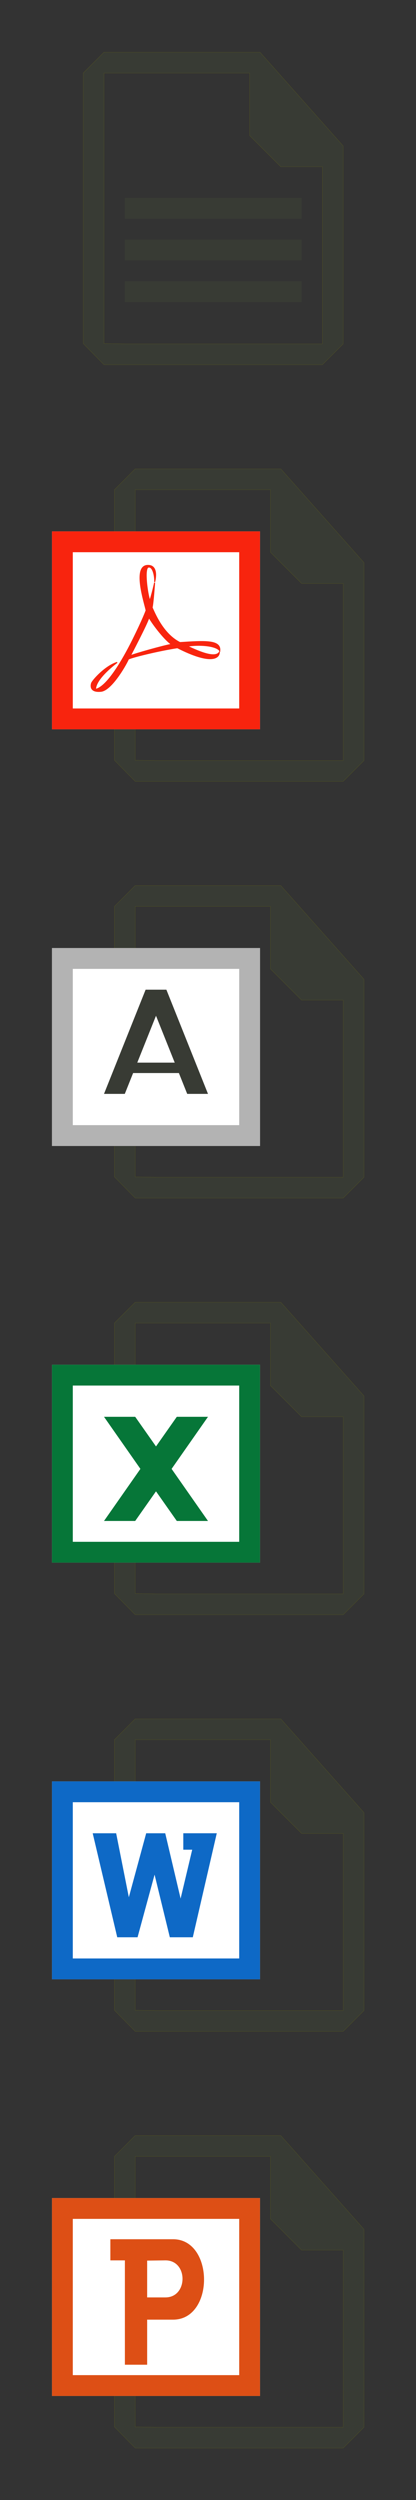 <?xml version="1.0" encoding="UTF-8" standalone="no"?>
<!-- Created with Inkscape (http://www.inkscape.org/) -->

<svg
   xmlns:dc="http://purl.org/dc/elements/1.1/"
   xmlns:cc="http://creativecommons.org/ns#"
   xmlns:rdf="http://www.w3.org/1999/02/22-rdf-syntax-ns#"
   xmlns:svg="http://www.w3.org/2000/svg"
   xmlns="http://www.w3.org/2000/svg"
   xmlns:xlink="http://www.w3.org/1999/xlink"
   version="1.1"
   width="40"
   height="240"
   id="svg2">
  <rect width="100%" height="100%" fill="#333333" stroke="none"/>
  <defs
     id="defs4">
    <linearGradient
       x1="460.41"
       y1="702.477"
       x2="451.347"
       y2="699.649"
       id="linearGradient4866"
       xlink:href="#linearGradient4853"
       gradientUnits="userSpaceOnUse"
       gradientTransform="translate(-309.796,328.082)" />
    <linearGradient
       id="linearGradient4853">
      <stop
         id="stop4855"
         style="stop-color:#f35d3a;stop-opacity:1"
         offset="0" />
      <stop
         id="stop4857"
         style="stop-color:#fa9366;stop-opacity:1"
         offset="1" />
    </linearGradient>
    <linearGradient
       x1="626.417"
       y1="1283.336"
       x2="608.385"
       y2="1278.836"
       id="linearGradient4822"
       xlink:href="#linearGradient4762"
       gradientUnits="userSpaceOnUse"
       gradientTransform="matrix(0.691,0,0,0.672,-273.602,165.893)" />
    <linearGradient
       id="linearGradient4762">
      <stop
         id="stop4764"
         style="stop-color:#e83e24;stop-opacity:1"
         offset="0" />
      <stop
         id="stop4766"
         style="stop-color:#fc8b60;stop-opacity:1"
         offset="1" />
    </linearGradient>
    <linearGradient
       x1="439.031"
       y1="693.969"
       x2="469.089"
       y2="709.147"
       id="linearGradient4820"
       xlink:href="#linearGradient4814"
       gradientUnits="userSpaceOnUse"
       gradientTransform="translate(-311.122,327.64)" />
    <linearGradient
       id="linearGradient4814">
      <stop
         id="stop4816"
         style="stop-color:#f67e2e;stop-opacity:1"
         offset="0" />
      <stop
         id="stop4818"
         style="stop-color:#d50e01;stop-opacity:1"
         offset="1" />
    </linearGradient>
    <linearGradient
       x1="440.109"
       y1="697.652"
       x2="468.54"
       y2="697.652"
       id="linearGradient4758"
       xlink:href="#linearGradient4752"
       gradientUnits="userSpaceOnUse"
       gradientTransform="translate(-311.122,327.64)" />
    <linearGradient
       id="linearGradient4752">
      <stop
         id="stop4754"
         style="stop-color:#fcba88;stop-opacity:1"
         offset="0" />
      <stop
         id="stop4756"
         style="stop-color:#ff895b;stop-opacity:1"
         offset="1" />
    </linearGradient>
    <linearGradient
       x1="439.033"
       y1="693.967"
       x2="468.813"
       y2="699.86"
       id="linearGradient4750"
       xlink:href="#linearGradient4744"
       gradientUnits="userSpaceOnUse"
       gradientTransform="translate(-311.122,327.64)" />
    <linearGradient
       id="linearGradient4744">
      <stop
         id="stop4746"
         style="stop-color:#fff3ea;stop-opacity:1"
         offset="0" />
      <stop
         id="stop4748"
         style="stop-color:#ffc5a0;stop-opacity:1"
         offset="1" />
    </linearGradient>
    <linearGradient
       x1="299.869"
       y1="722.947"
       x2="342.601"
       y2="680.254"
       id="linearGradient4578"
       xlink:href="#linearGradient10305-2-7"
       gradientUnits="userSpaceOnUse"
       gradientTransform="matrix(0.132,0,0,0.132,109.093,877.482)" />
    <linearGradient
       id="linearGradient10305-2-7">
      <stop
         id="stop10307-0-4"
         style="stop-color:#ffffff;stop-opacity:1"
         offset="0" />
      <stop
         id="stop10309-1-0"
         style="stop-color:#e1e1e1;stop-opacity:1"
         offset="1" />
    </linearGradient>
    <filter
       color-interpolation-filters="sRGB"
       id="filter4602">
      <feGaussianBlur
         id="feGaussianBlur4604"
         stdDeviation="0.142" />
    </filter>
    <linearGradient
       x1="173.396"
       y1="927.573"
       x2="341.469"
       y2="689.875"
       id="linearGradient4586"
       xlink:href="#linearGradient10305-2-7"
       gradientUnits="userSpaceOnUse"
       gradientTransform="matrix(0.132,0,0,0.132,109.093,877.482)" />
    <linearGradient
       x1="681.731"
       y1="462.7"
       x2="697.82"
       y2="448.2"
       id="linearGradient10554"
       xlink:href="#linearGradient10321-6-4"
       gradientUnits="userSpaceOnUse"
       gradientTransform="matrix(0.132,0,0,0.132,109.093,877.482)" />
    <linearGradient
       id="linearGradient10321-6-4">
      <stop
         id="stop10323-3-4"
         style="stop-color:#ffffff;stop-opacity:1"
         offset="0" />
      <stop
         id="stop10325-4-1"
         style="stop-color:#cccccc;stop-opacity:1"
         offset="1" />
    </linearGradient>
    <filter
       color-interpolation-filters="sRGB"
       id="filter10394-5">
      <feGaussianBlur
         id="feGaussianBlur10396-2"
         stdDeviation="1.034" />
    </filter>
    <linearGradient
       x1="513.437"
       y1="433.862"
       x2="652.313"
       y2="480.362"
       id="linearGradient10562"
       xlink:href="#linearGradient10297-7"
       gradientUnits="userSpaceOnUse"
       gradientTransform="matrix(0.132,0,0,0.132,109.093,877.482)" />
    <linearGradient
       id="linearGradient10297-7">
      <stop
         id="stop10299-9"
         style="stop-color:#ff0e0f;stop-opacity:1"
         offset="0" />
      <stop
         id="stop10301-1"
         style="stop-color:#8d0400;stop-opacity:1"
         offset="1" />
    </linearGradient>
    <linearGradient
       x1="504.188"
       y1="427.362"
       x2="667.562"
       y2="487.362"
       id="linearGradient10565"
       xlink:href="#linearGradient10289-6"
       gradientUnits="userSpaceOnUse"
       gradientTransform="matrix(0.132,0,0,0.132,109.093,877.482)" />
    <linearGradient
       id="linearGradient10289-6">
      <stop
         id="stop10291-9"
         style="stop-color:#e50003;stop-opacity:1"
         offset="0" />
      <stop
         id="stop10293-3"
         style="stop-color:#5f0000;stop-opacity:1"
         offset="1" />
    </linearGradient>
    <linearGradient
       x1="565.749"
       y1="636.724"
       x2="707.882"
       y2="469.724"
       id="linearGradient10569"
       xlink:href="#linearGradient10305-2"
       gradientUnits="userSpaceOnUse"
       gradientTransform="matrix(0.132,0,0,0.132,109.093,877.482)" />
    <linearGradient
       id="linearGradient10305-2">
      <stop
         id="stop10307-0"
         style="stop-color:#ffffff;stop-opacity:1"
         offset="0" />
      <stop
         id="stop10309-1"
         style="stop-color:#e1e1e1;stop-opacity:1"
         offset="1" />
    </linearGradient>
    <filter
       color-interpolation-filters="sRGB"
       id="filter10331-5">
      <feGaussianBlur
         id="feGaussianBlur10333-0"
         stdDeviation="2.042" />
    </filter>
    <linearGradient
       id="linearGradient10359-1">
      <stop
         id="stop10361-7"
         style="stop-color:#799bda;stop-opacity:1"
         offset="0" />
      <stop
         id="stop10363-4"
         style="stop-color:#a7c2ec;stop-opacity:1"
         offset="1" />
    </linearGradient>
    <linearGradient
       x1="626.417"
       y1="1283.336"
       x2="608.385"
       y2="1278.836"
       id="linearGradient10555"
       xlink:href="#linearGradient10432-0"
       gradientUnits="userSpaceOnUse"
       gradientTransform="translate(-10.96,114.551)" />
    <linearGradient
       id="linearGradient10432-0">
      <stop
         id="stop10434-9"
         style="stop-color:#2050bd;stop-opacity:1"
         offset="0" />
      <stop
         id="stop10436-4"
         style="stop-color:#7fa0dc;stop-opacity:1"
         offset="1" />
    </linearGradient>
    <filter
       color-interpolation-filters="sRGB"
       id="filter10428-8">
      <feGaussianBlur
         id="feGaussianBlur10430-8"
         stdDeviation="0.139" />
    </filter>
    <linearGradient
       id="linearGradient10298-2">
      <stop
         id="stop10300-4"
         style="stop-color:#718bc2;stop-opacity:1"
         offset="0" />
      <stop
         id="stop10302-5"
         style="stop-color:#ffffff;stop-opacity:1"
         offset="1" />
    </linearGradient>
    <filter
       color-interpolation-filters="sRGB"
       id="filter4606">
      <feGaussianBlur
         id="feGaussianBlur4608"
         stdDeviation="0.48" />
    </filter>
    <linearGradient
       x1="527.988"
       y1="538.98"
       x2="512.211"
       y2="533.677"
       id="linearGradient4602"
       xlink:href="#linearGradient10298-2"
       gradientUnits="userSpaceOnUse"
       gradientTransform="matrix(0.691,0,0,0.672,-218.789,598.926)" />
    <linearGradient
       x1="529.181"
       y1="1286.702"
       x2="522.022"
       y2="1284.094"
       id="linearGradient4605"
       xlink:href="#linearGradient10298-2"
       gradientUnits="userSpaceOnUse"
       gradientTransform="matrix(0.691,0,0,0.672,-210.509,91.652)" />
    <linearGradient
       x1="527.988"
       y1="538.98"
       x2="512.211"
       y2="533.677"
       id="linearGradient4608"
       xlink:href="#linearGradient10298-2"
       gradientUnits="userSpaceOnUse"
       gradientTransform="matrix(0.691,0,0,0.672,-210.967,597.588)" />
    <linearGradient
       x1="619.632"
       y1="1264.992"
       x2="584.301"
       y2="1289.034"
       id="linearGradient4614"
       xlink:href="#linearGradient10359-1"
       gradientUnits="userSpaceOnUse"
       gradientTransform="matrix(0.691,0,0,0.672,-273.57,91.652)" />
  </defs>
  <g
     transform="translate(0,-812.362)"
     id="layer1">
    <path
       d="m 13,937.375 -2,2 0,25.969 2,2.031 20,0 2,-2 0,-19 -8,-9 -14,0 z m 0,2 2,0 11,0 0,6 3,3 4,0 0,17 -2,0 -16,0 -2,-0.031 0,-25.969 z"
       id="path3769-1"
       style="color:#000000;fill:#383b34;fill-opacity:1;stroke:#808000;stroke-width:0.01;stroke-linecap:round;stroke-linejoin:miter;stroke-miterlimit:4;stroke-opacity:1;stroke-dasharray:none;stroke-dashoffset:0;marker:none;visibility:visible;display:inline;overflow:visible;enable-background:accumulate" />
    <path
       d="m 5,943.375 0,19 20,0 0,-19 -20,0 z"
       id="path3846"
       style="color:#000000;fill:#ffffff;fill-opacity:1;stroke:#000000;stroke-width:0;stroke-linecap:round;stroke-linejoin:miter;stroke-miterlimit:4;stroke-opacity:1;stroke-dashoffset:0;marker:none;visibility:visible;display:inline;overflow:visible;enable-background:accumulate" />
    <path
       d="m 5,943.375 0,19 20,0 0,-19 -20,0 z m 2,2 16,0 0,15 -16,0 0,-15 z"
       id="rect2998"
       style="color:#000000;fill:#067638;fill-opacity:1;stroke:#000000;stroke-width:0;stroke-linecap:round;stroke-linejoin:miter;stroke-miterlimit:4;stroke-opacity:1;stroke-dashoffset:0;marker:none;visibility:visible;display:inline;overflow:visible;enable-background:accumulate" />
    <path
       d="m 10,948.375 3.5,5 -3.5,5 3,0 2,-2.844 2,2.844 3,0 -3.5,-5 3.5,-5 -3,0 -2,2.844 -2,-2.844 -3,0 z"
       id="path3769"
       style="color:#000000;fill:#067638;fill-opacity:1;stroke:none;stroke-width:0.01;marker:none;visibility:visible;display:inline;overflow:visible;enable-background:accumulate" />
    <path
       d="m 12,831.362 17,0 0,2 -17,0 z"
       id="rect4569"
       style="color:#000000;fill:#383b34;fill-opacity:1;fill-rule:nonzero;stroke:none;stroke-width:0.1;marker:none;visibility:visible;display:inline;overflow:visible;enable-background:accumulate" />
    <rect
       width="40"
       height="40"
       x="0"
       y="1012.362"
       id="rect4534"
       style="color:#000000;fill:none;stroke:none;stroke-width:0.01;marker:none;visibility:visible;display:inline;overflow:visible;enable-background:accumulate" />
    <rect
       width="40"
       height="40"
       x="0"
       y="972.362"
       id="rect4536"
       style="color:#000000;fill:none;stroke:none;stroke-width:0.01;marker:none;visibility:visible;display:inline;overflow:visible;enable-background:accumulate" />
    <rect
       width="40"
       height="40"
       x="0"
       y="932.362"
       id="rect4538"
       style="color:#000000;fill:none;stroke:none;stroke-width:0.01;marker:none;visibility:visible;display:inline;overflow:visible;enable-background:accumulate" />
    <rect
       width="40"
       height="40"
       x="0"
       y="892.362"
       id="rect4540"
       style="color:#000000;fill:none;stroke:none;stroke-width:0.01;marker:none;visibility:visible;display:inline;overflow:visible;enable-background:accumulate" />
    <rect
       width="40"
       height="40"
       x="0"
       y="852.362"
       id="rect4542"
       style="color:#000000;fill:none;stroke:none;stroke-width:0.01;marker:none;visibility:visible;display:inline;overflow:visible;enable-background:accumulate" />
    <rect
       width="40"
       height="40"
       x="0"
       y="812.362"
       id="rect4544"
       style="color:#000000;fill:none;stroke:none;stroke-width:0.01;marker:none;visibility:visible;display:inline;overflow:visible;enable-background:accumulate" />
    <path
       d="m 13,977.375 -2,2 0,25.969 2,2.031 20,0 2,-2 0,-19 -8,-9 -14,0 z m 0,2 2,0 11,0 0,6 3,3 4,0 0,17 -2,0 -16,0 -2,-0.031 0,-25.969 z"
       id="path4546"
       style="color:#000000;fill:#383b34;fill-opacity:1;stroke:#808000;stroke-width:0.01;stroke-linecap:round;stroke-linejoin:miter;stroke-miterlimit:4;stroke-opacity:1;stroke-dasharray:none;stroke-dashoffset:0;marker:none;visibility:visible;display:inline;overflow:visible;enable-background:accumulate" />
    <path
       d="m 5,983.375 0,19 20,0 0,-19 -20,0 z"
       id="path4548"
       style="color:#000000;fill:#ffffff;fill-opacity:1;stroke:#000000;stroke-width:0;stroke-linecap:round;stroke-linejoin:miter;stroke-miterlimit:4;stroke-opacity:1;stroke-dashoffset:0;marker:none;visibility:visible;display:inline;overflow:visible;enable-background:accumulate" />
    <path
       d="m 5,983.375 0,19 20,0 0,-19 -20,0 z m 2,2 16,0 0,15 -16,0 0,-15 z"
       id="path4550"
       style="color:#000000;fill:#0e69c6;fill-opacity:1;stroke:#000000;stroke-width:0;stroke-linecap:round;stroke-linejoin:miter;stroke-miterlimit:4;stroke-opacity:1;stroke-dashoffset:0;marker:none;visibility:visible;display:inline;overflow:visible;enable-background:accumulate" />
    <path
       d="m 13,1017.375 -2,2 0,25.969 2,2.031 20,0 2,-2 0,-19 -8,-9 -14,0 z m 0,2 2,0 11,0 0,6 3,3 4,0 0,17 -2,0 -16,0 -2,-0.031 0,-25.969 z"
       id="path4556"
       style="color:#000000;fill:#383b34;fill-opacity:1;stroke:#808000;stroke-width:0.01;stroke-linecap:round;stroke-linejoin:miter;stroke-miterlimit:4;stroke-opacity:1;stroke-dasharray:none;stroke-dashoffset:0;marker:none;visibility:visible;display:inline;overflow:visible;enable-background:accumulate" />
    <path
       d="m 5,1023.375 0,19 20,0 0,-19 -20,0 z"
       id="path4558"
       style="color:#000000;fill:#ffffff;fill-opacity:1;stroke:#000000;stroke-width:0;stroke-linecap:round;stroke-linejoin:miter;stroke-miterlimit:4;stroke-opacity:1;stroke-dashoffset:0;marker:none;visibility:visible;display:inline;overflow:visible;enable-background:accumulate" />
    <path
       d="m 5,1023.375 0,19 20,0 0,-19 -20,0 z m 2,2 16,0 0,15 -16,0 0,-15 z"
       id="path4560"
       style="color:#000000;fill:#dd4f15;fill-opacity:1;stroke:#000000;stroke-width:0;stroke-linecap:round;stroke-linejoin:miter;stroke-miterlimit:4;stroke-opacity:1;stroke-dashoffset:0;marker:none;visibility:visible;display:inline;overflow:visible;enable-background:accumulate" />
    <path
       d="m 13,897.375 -2,2 0,25.969 2,2.031 20,0 2,-2 0,-19 -8,-9 -14,0 z m 0,2 2,0 11,0 0,6 3,3 4,0 0,17 -2,0 -16,0 -2,-0.031 0,-25.969 z"
       id="path4566"
       style="color:#000000;fill:#383b34;fill-opacity:1;stroke:#808000;stroke-width:0.01;stroke-linecap:round;stroke-linejoin:miter;stroke-miterlimit:4;stroke-opacity:1;stroke-dasharray:none;stroke-dashoffset:0;marker:none;visibility:visible;display:inline;overflow:visible;enable-background:accumulate" />
    <path
       d="m 5,903.375 0,19 20,0 0,-19 -20,0 z"
       id="path4568"
       style="color:#000000;fill:#ffffff;fill-opacity:1;stroke:#000000;stroke-width:0;stroke-linecap:round;stroke-linejoin:miter;stroke-miterlimit:4;stroke-opacity:1;stroke-dashoffset:0;marker:none;visibility:visible;display:inline;overflow:visible;enable-background:accumulate" />
    <path
       d="m 5,903.375 0,19 20,0 0,-19 -20,0 z m 2,2 16,0 0,15 -16,0 0,-15 z"
       id="path4570"
       style="color:#000000;fill:#b3b3b3;fill-opacity:1;stroke:#000000;stroke-width:0;stroke-linecap:round;stroke-linejoin:miter;stroke-miterlimit:4;stroke-opacity:1;stroke-dashoffset:0;marker:none;visibility:visible;display:inline;overflow:visible;enable-background:accumulate" />
    <path
       d="m 13,857.375 -2,2 0,25.969 2,2.031 20,0 2,-2 0,-19 -8,-9 -14,0 z m 0,2 2,0 11,0 0,6 3,3 4,0 0,17 -2,0 -16,0 -2,-0.031 0,-25.969 z"
       id="path4577"
       style="color:#000000;fill:#383b34;fill-opacity:1;stroke:#808000;stroke-width:0.01;stroke-linecap:round;stroke-linejoin:miter;stroke-miterlimit:4;stroke-opacity:1;stroke-dasharray:none;stroke-dashoffset:0;marker:none;visibility:visible;display:inline;overflow:visible;enable-background:accumulate" />
    <path
       d="m 5,863.375 0,19 20,0 0,-19 -20,0 z"
       id="path4579"
       style="color:#000000;fill:#ffffff;fill-opacity:1;stroke:#000000;stroke-width:0;stroke-linecap:round;stroke-linejoin:miter;stroke-miterlimit:4;stroke-opacity:1;stroke-dashoffset:0;marker:none;visibility:visible;display:inline;overflow:visible;enable-background:accumulate" />
    <path
       d="m 5,863.375 0,19 20,0 0,-19 -20,0 z m 2,2 16,0 0,15 -16,0 0,-15 z"
       id="path4581"
       style="color:#000000;fill:#f8240e;fill-opacity:1;stroke:#000000;stroke-width:0;stroke-linecap:round;stroke-linejoin:miter;stroke-miterlimit:4;stroke-opacity:1;stroke-dashoffset:0;marker:none;visibility:visible;display:inline;overflow:visible;enable-background:accumulate" />
    <path
       d="m 10,817.375 -2,2 0,25.969 2,2.031 21,0 2,-2 0,-19 -8,-9 z m 0,2 2,0 12,0 0,6 3,3 4,0 0,17 -2,0 -17,0 -2,-0.031 0,-25.969 z"
       id="path4587"
       style="color:#000000;fill:#383b34;fill-opacity:1;stroke:#808000;stroke-width:0.01;stroke-linecap:round;stroke-linejoin:miter;stroke-miterlimit:4;stroke-opacity:1;stroke-dasharray:none;stroke-dashoffset:0;marker:none;visibility:visible;display:inline;overflow:visible;enable-background:accumulate" />
    <path
       d="m 8.913,988.356 2.256,0 1.219,6.142 1.668,-6.142 1.832,0 1.478,6.268 1.115,-4.691 -0.856,0 0,-1.578 3.219,0 -2.305,9.986 -2.21,0 -1.466,-6.013 -1.636,6.013 -1.954,0 z"
       id="path10519"
       style="color:#000000;fill:#0e69c6;fill-opacity:1;stroke:none;stroke-width:0.1;marker:none;visibility:visible;display:inline;overflow:visible;enable-background:accumulate" />
    <path
       d="m 10.612,1027.328 0,2.03 1.396,0 0,10.017 2.142,0 0,-4.326 2.491,0 c 3.987,0 3.955,-7.721 0,-7.721 z m 5.301,2.03 c 2.195,0 2.17,3.555 0,3.555 l -1.763,0 0,-3.533 z"
       id="path4768"
       style="color:#000000;fill:#dd4f15;fill-opacity:1;stroke:none;stroke-width:0.1;marker:none;visibility:visible;display:inline;overflow:visible;enable-background:accumulate" />
    <path
       d="m 14.188,866.645 c -1.455,0.051 -0.277,3.609 -0.133,4.318 0,0 -0.299,0.841 -1.295,2.845 -0.996,2.004 -2.485,4.517 -3.573,4.736 -0.023,-1.065 2.076,-2.591 2.076,-2.591 -1.148,0.354 -2.366,1.732 -2.455,1.996 -0.091,0.269 -0.134,0.881 0.905,0.775 0.947,-0.096 2.272,-2.303 2.638,-3.1 0.447,-0.204 2.912,-0.808 4.706,-1.085 3.144,1.605 4.015,1.052 4.03,0.443 -0.432,0.653 -2.178,-0.166 -3.086,-0.587 1.085,-0.188 2.754,-0.088 3.131,0.432 0.089,-1.03 -1.439,-0.93 -3.831,-0.775 -1.672,-0.841 -2.469,-2.923 -2.679,-3.366 0.1,-0.365 0.244,-2.392 0.244,-2.392 0,0 -0.161,0.803 -0.454,1.749 -0.244,-0.626 -0.584,-3.136 -0.149,-3.239 0.506,-0.119 0.659,1.129 0.603,1.434 0,0 0.463,-1.634 -0.675,-1.594 z m 0.133,4.982 c 0.454,0.797 1.661,2.303 2.192,2.591 -0.742,0.122 -3.687,0.952 -3.986,1.107 0,0 1.672,-3.178 1.794,-3.698 z"
       id="path10260-8"
       style="color:#000000;fill:#f8240e;fill-opacity:1;stroke:#f8240e;stroke-width:0.1;stroke-opacity:1;marker:none;visibility:visible;display:inline;overflow:visible;enable-background:accumulate" />
    <path
       d="m 12,835.362 17,0 0,2 -17,0 z"
       id="path4620"
       style="color:#000000;fill:#383b34;fill-opacity:1;fill-rule:nonzero;stroke:none;stroke-width:0.1;marker:none;visibility:visible;display:inline;overflow:visible;enable-background:accumulate" />
    <path
       d="m 12,839.362 17,0 0,2 -17,0 z"
       id="path4622"
       style="color:#000000;fill:#383b34;fill-opacity:1;fill-rule:nonzero;stroke:none;stroke-width:0.1;marker:none;visibility:visible;display:inline;overflow:visible;enable-background:accumulate" />
    <path
       d="m 12,914.375 0,1 6,0 0,-1 z"
       id="path4634"
       style="color:#000000;fill:#383b34;fill-opacity:1;stroke:#000000;stroke-width:0;stroke-linecap:round;stroke-linejoin:miter;stroke-miterlimit:4;stroke-opacity:1;stroke-dashoffset:0;marker:none;visibility:visible;display:inline;overflow:visible;enable-background:accumulate" />
    <path
       d="m 10,917.375 2,0 4,-10 -2,0 z"
       id="path4636"
       style="color:#000000;fill:#383b34;fill-opacity:1;stroke:#000000;stroke-width:0;stroke-linecap:round;stroke-linejoin:miter;stroke-miterlimit:4;stroke-opacity:1;stroke-dashoffset:0;marker:none;visibility:visible;display:inline;overflow:visible;enable-background:accumulate" />
    <path
       d="m 20,917.375 -2,0 -4,-10 2,0 z"
       id="path4638"
       style="color:#000000;fill:#383b34;fill-opacity:1;stroke:#000000;stroke-width:0;stroke-linecap:round;stroke-linejoin:miter;stroke-miterlimit:4;stroke-opacity:1;stroke-dashoffset:0;marker:none;visibility:visible;display:inline;overflow:visible;enable-background:accumulate" />
  </g>
</svg>
